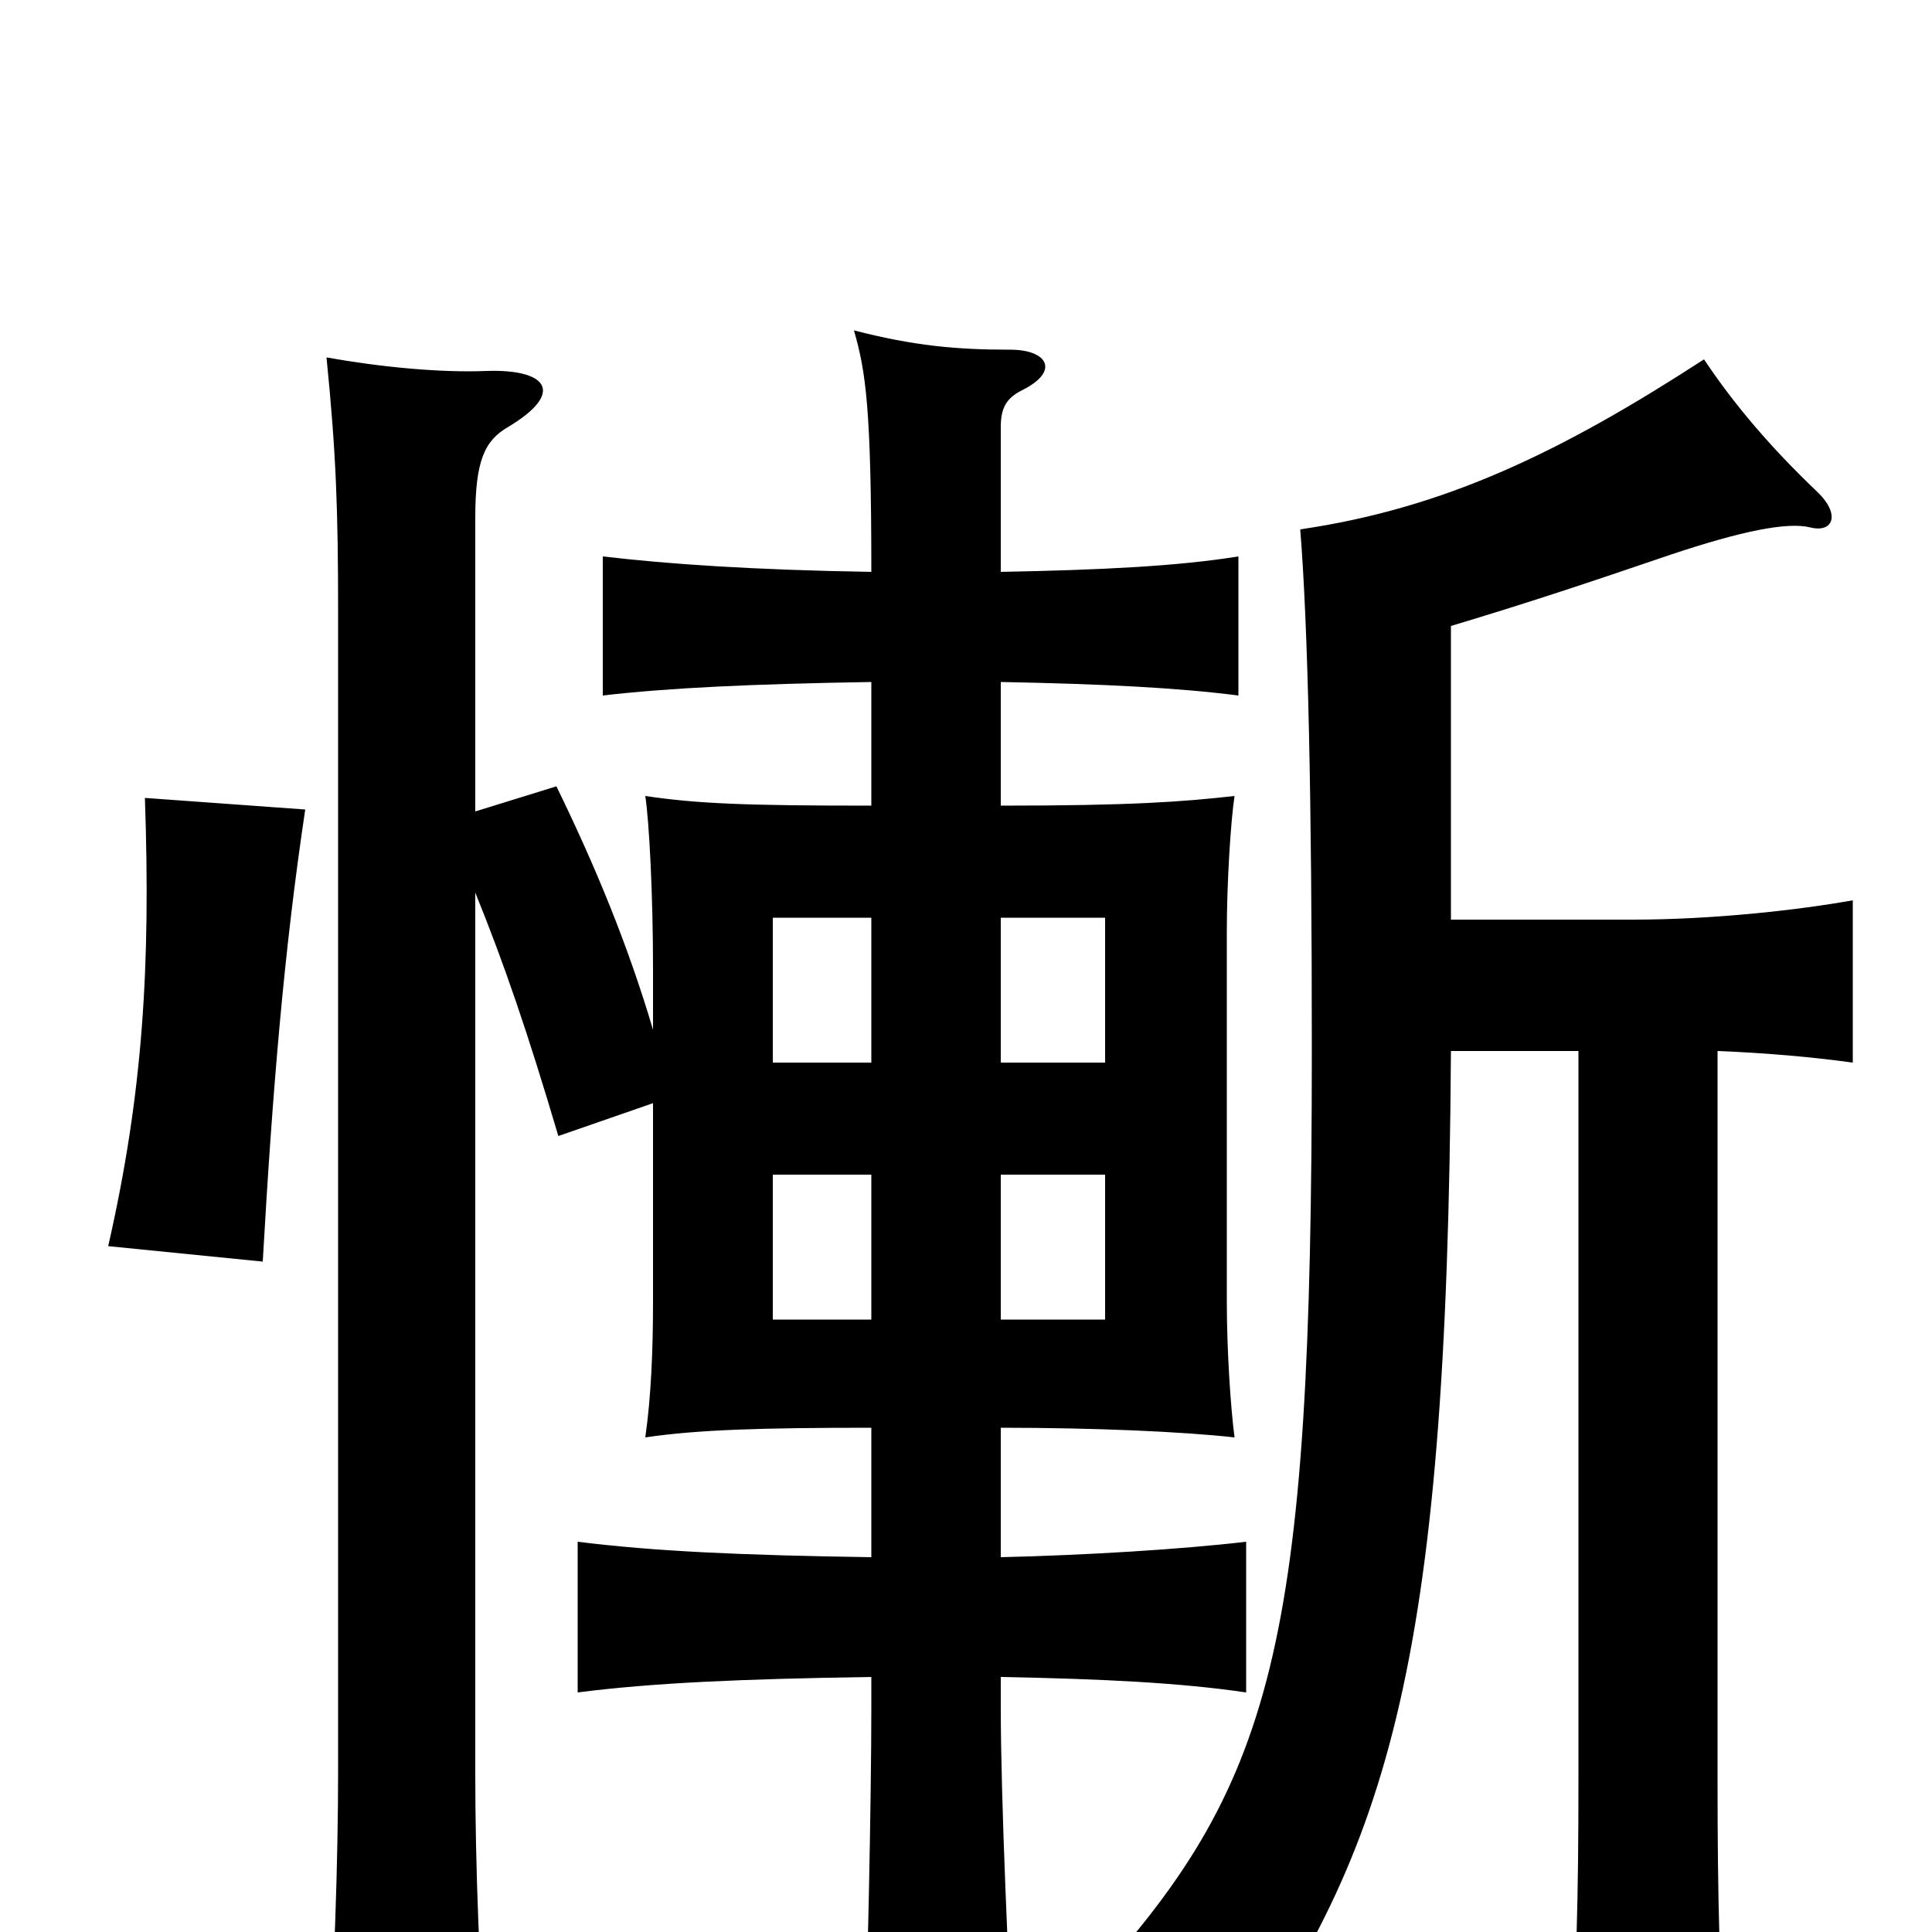 <svg xmlns="http://www.w3.org/2000/svg" viewBox="0 -1000 1000 1000">
	<path fill="#000000" d="M158 -581L75 -587C78 -500 74 -434 56 -355L136 -347C141 -435 147 -508 158 -581ZM817 -456V-78C817 -18 816 24 812 81H894C890 28 889 -18 889 -78V-456C914 -455 937 -453 959 -450V-534C931 -529 887 -524 845 -524H751V-676C791 -688 821 -698 865 -713C901 -725 925 -730 937 -727C949 -724 953 -734 940 -746C917 -768 898 -790 882 -814C808 -766 748 -737 673 -726C677 -676 679 -588 679 -457C679 -146 660 -76 561 31C588 46 606 60 630 82C718 -40 749 -132 751 -456ZM451 -317H400V-392H451ZM518 -392H572V-317H518ZM451 -450H400V-525H451ZM518 -525H572V-450H518ZM246 -538C261 -501 273 -466 289 -412L338 -429V-326C338 -301 337 -277 334 -256C361 -260 394 -261 451 -261V-194C384 -195 339 -197 299 -202V-124C338 -129 384 -131 451 -132V-116C451 -69 449 27 447 77H525C522 20 518 -69 518 -116V-132C571 -131 611 -129 645 -124V-202C611 -198 561 -195 518 -194V-261C567 -261 612 -259 639 -256C637 -271 635 -301 635 -326V-518C635 -543 637 -575 639 -588C612 -585 586 -583 518 -583V-647C571 -646 610 -644 641 -640V-712C610 -707 571 -705 518 -704V-779C518 -789 521 -794 529 -798C549 -808 542 -819 523 -819C495 -819 473 -821 442 -829C448 -808 451 -790 451 -704C390 -705 346 -708 312 -712V-640C346 -644 390 -646 451 -647V-583C386 -583 361 -584 334 -588C336 -575 338 -537 338 -499V-467C325 -511 308 -552 288 -593L246 -580V-732C246 -762 251 -772 263 -779C293 -797 283 -809 252 -808C228 -807 197 -810 169 -815C174 -765 175 -736 175 -683V-83C175 -38 173 25 169 81H253C248 26 246 -37 246 -82Z"/>
</svg>